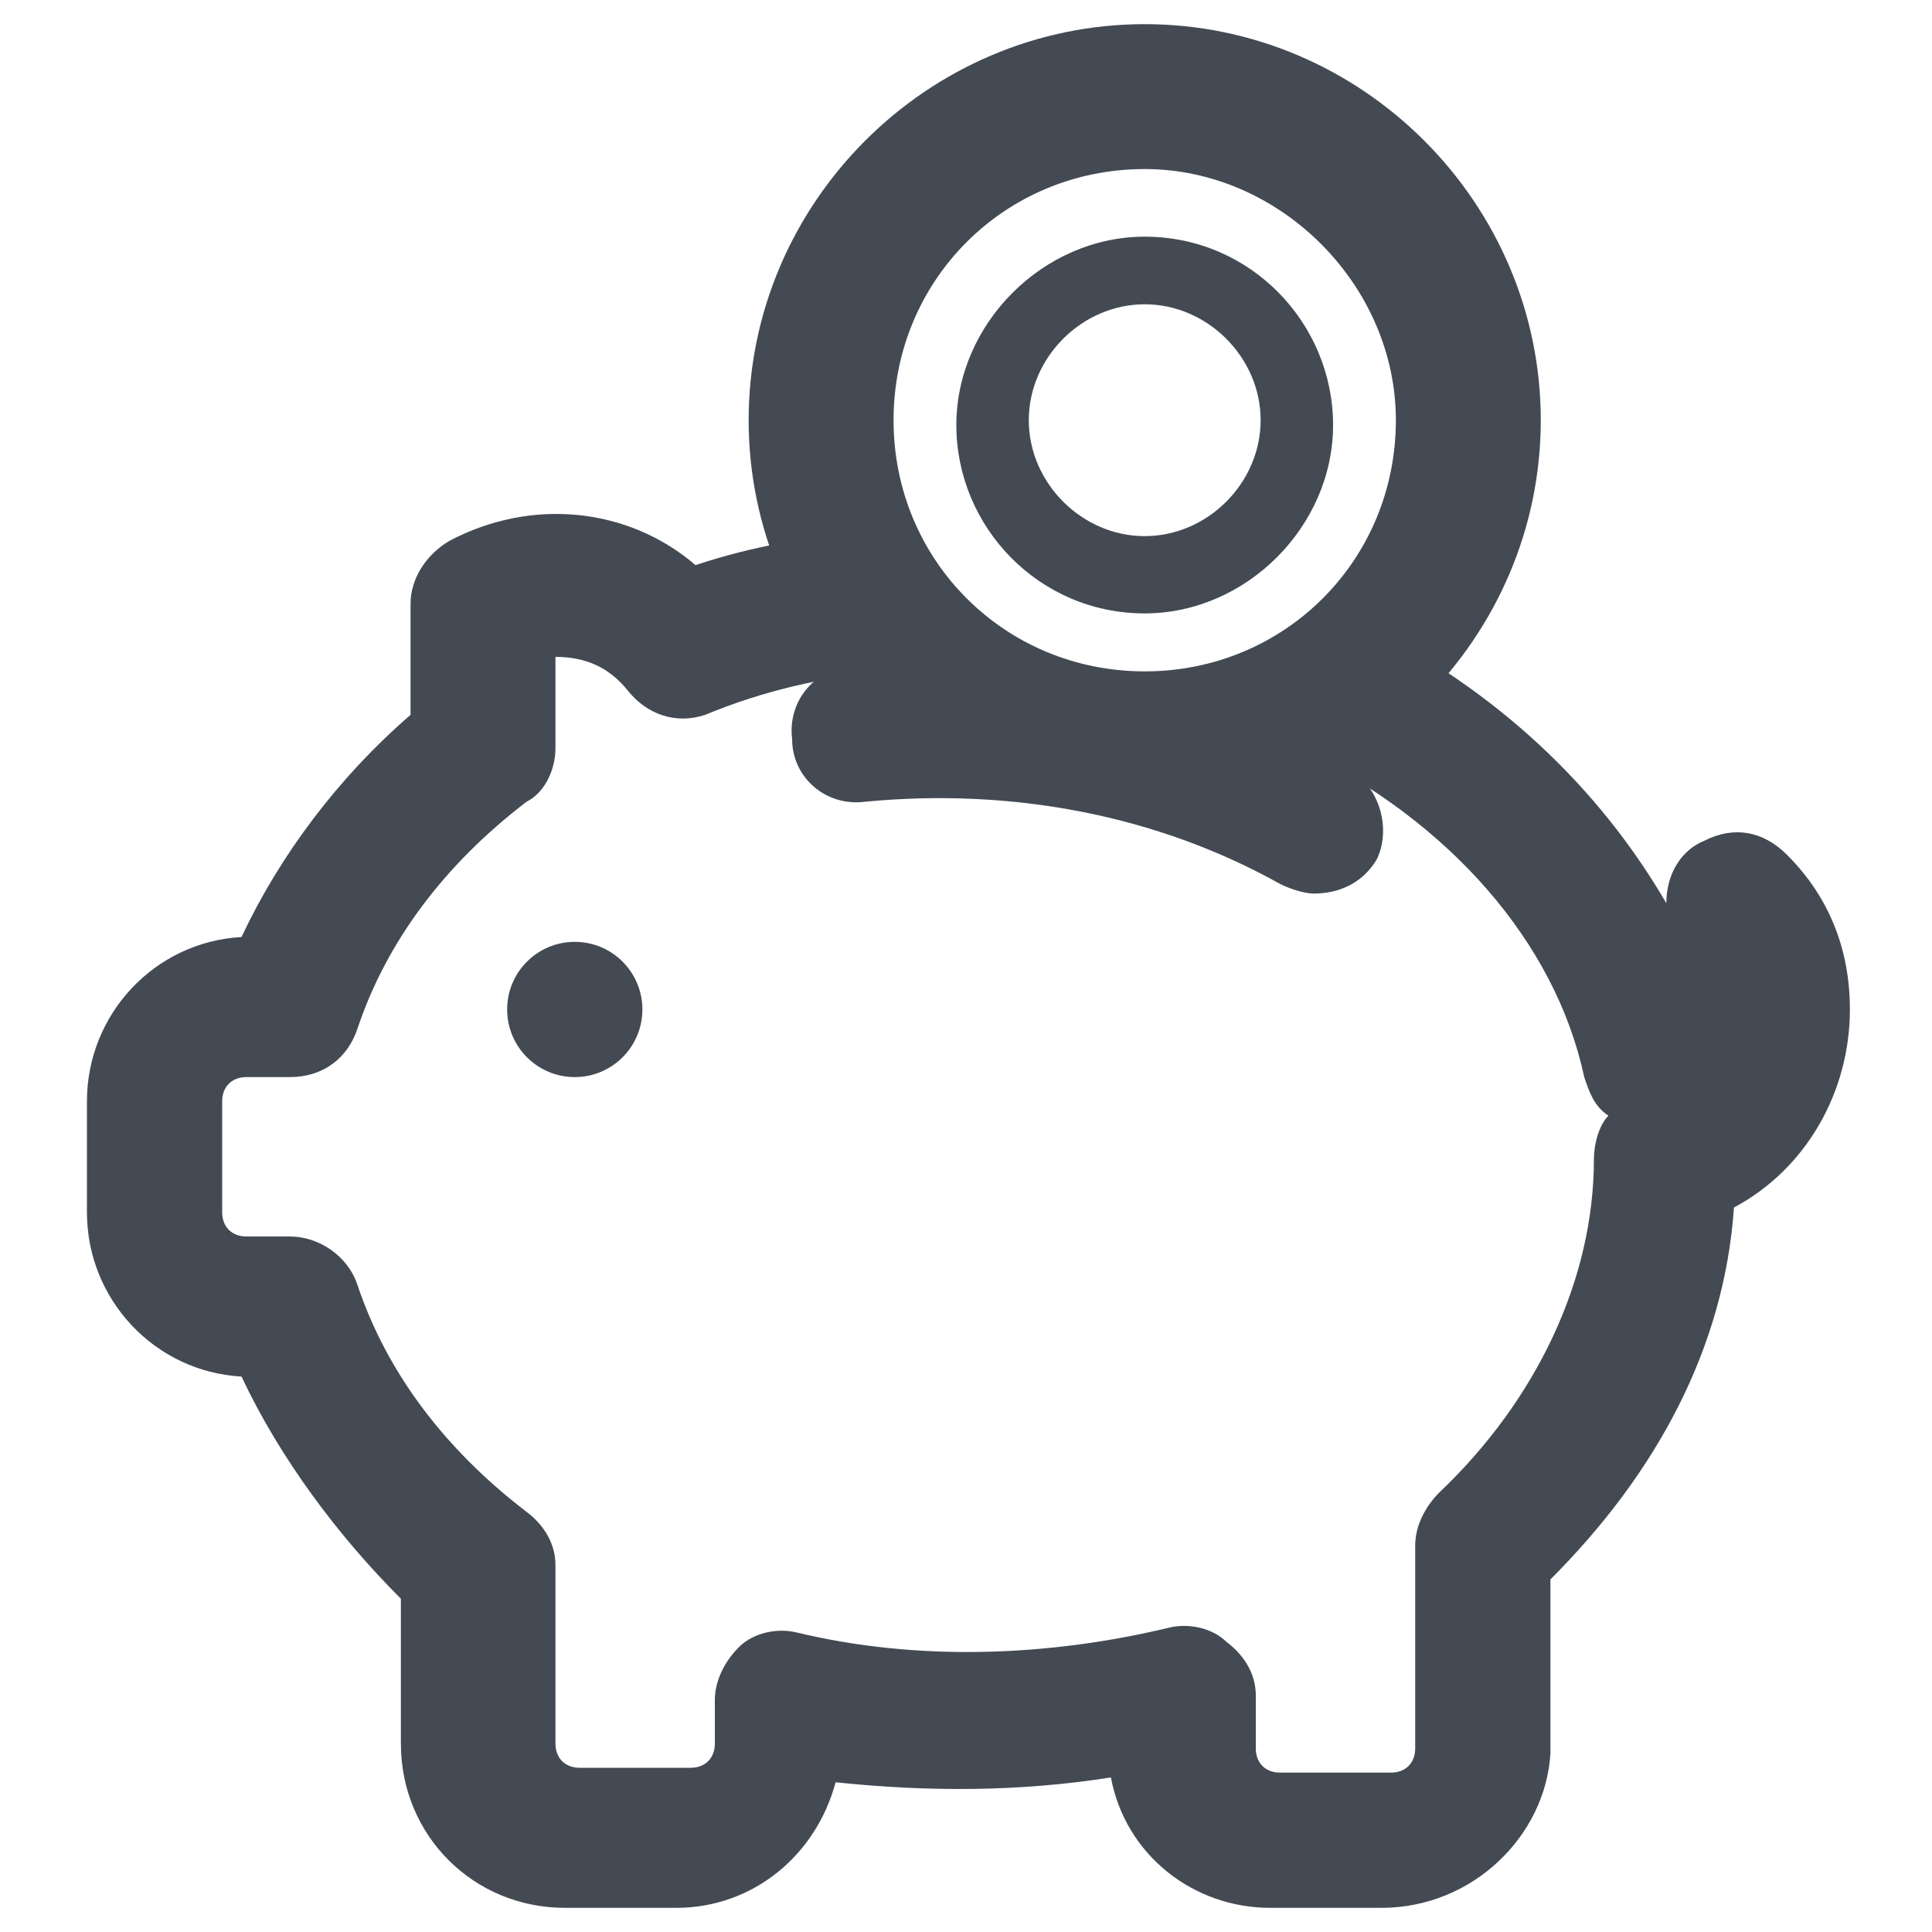 <?xml version="1.0" encoding="utf-8"?>
<!-- Generator: Adobe Illustrator 26.0.1, SVG Export Plug-In . SVG Version: 6.00 Build 0)  -->
<svg version="1.1" id="Layer_1" xmlns="http://www.w3.org/2000/svg" xmlns:xlink="http://www.w3.org/1999/xlink" x="0px" y="0px"
	 viewBox="0 0 40 40" style="enable-background:new 0 0 40 40;" xml:space="preserve">
<style type="text/css">
	.st0{fill:#434A54;}
</style>
<g>
	<circle class="st0" cx="11.9" cy="20.9" r="1.4"/>
	<g>
		<path class="st0" d="M27.2,18.5c-0.2,0-0.5-0.1-0.7-0.2c-2.5-1.4-5.5-2-8.6-1.7c-0.8,0.1-1.5-0.5-1.5-1.3
			c-0.1-0.8,0.5-1.5,1.3-1.5c3.6-0.3,7.2,0.4,10.2,2.1c0.7,0.4,0.9,1.3,0.6,1.9C28.2,18.3,27.7,18.5,27.2,18.5z"/>
	</g>
	<g>
		<path class="st0" d="M23.7,16.9c-4.5,0-8.2-3.7-8.2-8.2s3.7-8.2,8.2-8.2c4.5,0,8.2,3.7,8.2,8.2S28.2,16.9,23.7,16.9z M23.7,3.5
			c-2.9,0-5.2,2.3-5.2,5.2c0,2.9,2.3,5.2,5.2,5.2c2.9,0,5.2-2.3,5.2-5.2C28.9,5.9,26.5,3.5,23.7,3.5z"/>
	</g>
	<g>
		<path class="st0" d="M23.7,12.7c-2.2,0-3.9-1.8-3.9-3.9s1.8-3.9,3.9-3.9c2.2,0,3.9,1.8,3.9,3.9S25.8,12.7,23.7,12.7z M23.7,6.3
			c-1.3,0-2.4,1.1-2.4,2.4c0,1.3,1.1,2.4,2.4,2.4c1.3,0,2.4-1.1,2.4-2.4C26.1,7.4,25,6.3,23.7,6.3z"/>
	</g>
	<g>
		<path class="st0" d="M28.6,39.5h-2.3c-1.6,0-3-1.1-3.3-2.7c-1.9,0.3-3.8,0.3-5.7,0.1c-0.4,1.5-1.7,2.6-3.3,2.6h-2.3
			c-1.9,0-3.4-1.5-3.4-3.4v-3C7,31.8,5.8,30.2,5,28.5c-1.8-0.1-3.2-1.6-3.2-3.4v-2.3c0-1.8,1.4-3.3,3.2-3.4c0.8-1.7,2-3.3,3.5-4.6
			v-2.3c0-0.5,0.3-1,0.8-1.3c1.7-0.9,3.7-0.7,5.1,0.5c1.2-0.4,2.4-0.6,3.7-0.7l0.3,2.9c-1.3,0.1-2.6,0.4-3.8,0.9
			c-0.6,0.2-1.2,0-1.6-0.5c-0.4-0.5-0.9-0.7-1.5-0.7v1.9c0,0.4-0.2,0.9-0.6,1.1c-1.7,1.3-2.9,2.9-3.5,4.7c-0.2,0.6-0.7,1-1.4,1H5.1
			c-0.3,0-0.5,0.2-0.5,0.5v2.3c0,0.3,0.2,0.5,0.5,0.5H6c0.6,0,1.2,0.4,1.4,1c0.6,1.8,1.8,3.4,3.5,4.7c0.4,0.3,0.6,0.7,0.6,1.1v3.7
			c0,0.3,0.2,0.5,0.5,0.5h2.3c0.3,0,0.5-0.2,0.5-0.5v-0.9c0-0.4,0.2-0.8,0.5-1.1c0.3-0.3,0.8-0.4,1.2-0.3c2.5,0.6,5.2,0.5,7.7-0.1
			c0.4-0.1,0.9,0,1.2,0.3c0.4,0.3,0.6,0.7,0.6,1.1v1.1c0,0.3,0.2,0.5,0.5,0.5h2.3c0.3,0,0.5-0.2,0.5-0.5v-4.2c0-0.4,0.2-0.8,0.5-1.1
			C31.8,29,33,26.5,33,24c0-0.3,0.1-0.7,0.3-0.9c-0.3-0.2-0.4-0.5-0.5-0.8c-0.6-2.8-2.8-5.3-5.9-6.8l1.3-2.6
			c2.8,1.4,4.9,3.4,6.3,5.8c0-0.6,0.3-1.1,0.8-1.3c0.6-0.3,1.2-0.2,1.7,0.3c0.9,0.9,1.3,2,1.3,3.2c0,1.7-0.9,3.3-2.4,4.1
			c-0.2,2.9-1.6,5.5-3.8,7.7v3.6C32,38,30.5,39.5,28.6,39.5z"/>
	</g>
</g>
</svg>
